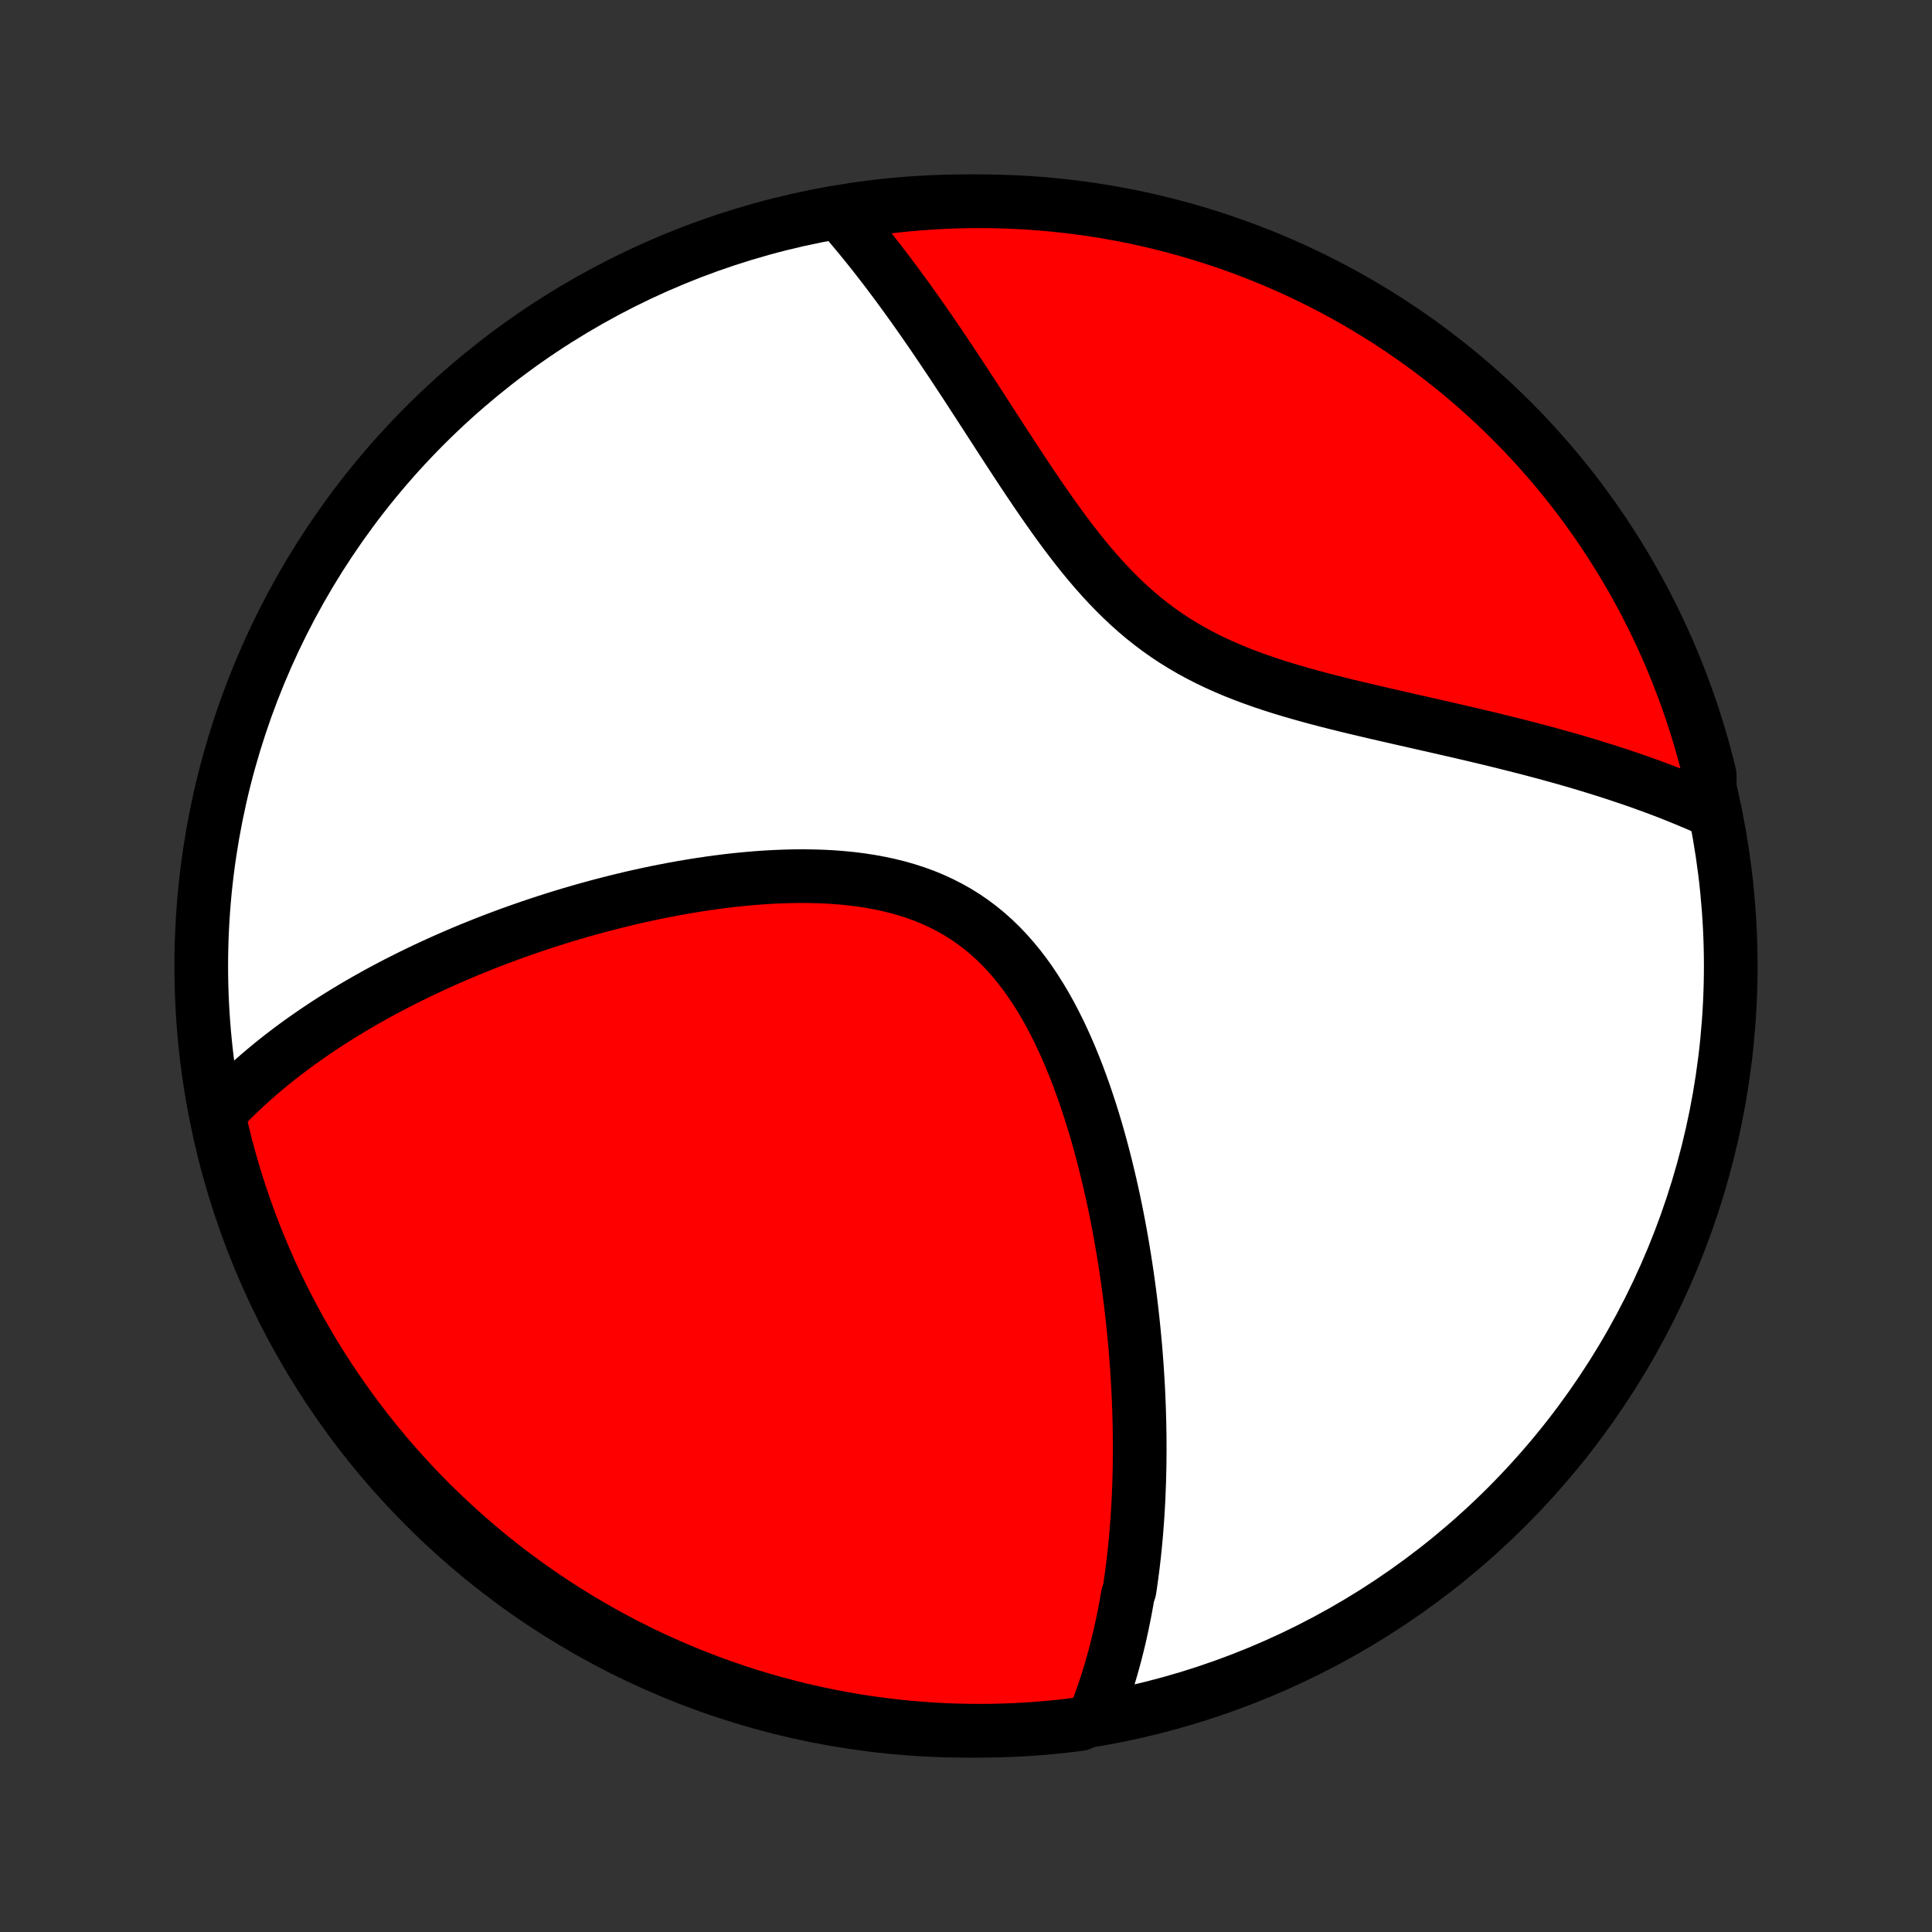 <?xml version="1.0" encoding="utf-8" standalone="no"?>
<!DOCTYPE svg PUBLIC "-//W3C//DTD SVG 1.1//EN"
  "http://www.w3.org/Graphics/SVG/1.1/DTD/svg11.dtd">
<!-- Created with matplotlib (http://matplotlib.org/) -->
<svg height="72pt" version="1.1" viewBox="0 0 72 72" width="72pt" xmlns="http://www.w3.org/2000/svg" xmlns:xlink="http://www.w3.org/1999/xlink">
 <rect x="0" y="0" width="72" height="72" fill="#333333" stroke="none"/>
 <defs>
  <style type="text/css">
*{stroke-linecap:butt;stroke-linejoin:round;}
  </style>
 </defs>
 <g id="figure_1">
  <g id="patch_1">
   <path d="
M0 72
L72 72
L72 0
L0 0
z
" style="fill:none;"/>
  </g>
  <g id="axes_1">
   <g id="PatchCollection_1">
    <defs>
     <path d="
M36 -7.5
C43.558 -7.5 50.808 -10.503 56.153 -15.848
C61.497 -21.192 64.5 -28.442 64.5 -36
C64.5 -43.558 61.497 -50.808 56.153 -56.153
C50.808 -61.497 43.558 -64.5 36 -64.5
C28.442 -64.5 21.192 -61.497 15.848 -56.153
C10.503 -50.808 7.5 -43.558 7.5 -36
C7.5 -28.442 10.503 -21.192 15.848 -15.848
C21.192 -10.503 28.442 -7.5 36 -7.5
z
" id="C0_0_a811fe30f3"/>
     <path d="
M40.787 -7.997
L40.867 -8.199
L40.945 -8.401
L41.019 -8.603
L41.091 -8.806
L41.161 -9.01
L41.228 -9.213
L41.293 -9.417
L41.356 -9.621
L41.416 -9.826
L41.474 -10.031
L41.53 -10.236
L41.585 -10.443
L41.637 -10.649
L41.687 -10.856
L41.736 -11.063
L41.782 -11.271
L41.827 -11.48
L41.87 -11.69
L41.912 -11.899
L41.952 -12.11
L41.99 -12.321
L42.026 -12.534
L42.095 -12.746
L42.127 -12.96
L42.157 -13.175
L42.186 -13.39
L42.214 -13.607
L42.24 -13.824
L42.265 -14.043
L42.288 -14.262
L42.31 -14.483
L42.331 -14.705
L42.35 -14.928
L42.367 -15.152
L42.384 -15.378
L42.399 -15.605
L42.413 -15.833
L42.425 -16.063
L42.436 -16.294
L42.445 -16.527
L42.454 -16.761
L42.46 -16.997
L42.466 -17.235
L42.47 -17.474
L42.472 -17.715
L42.474 -17.958
L42.473 -18.203
L42.472 -18.45
L42.468 -18.698
L42.464 -18.949
L42.457 -19.202
L42.45 -19.457
L42.44 -19.714
L42.429 -19.973
L42.417 -20.235
L42.402 -20.498
L42.386 -20.765
L42.369 -21.033
L42.349 -21.304
L42.328 -21.578
L42.305 -21.853
L42.279 -22.132
L42.252 -22.413
L42.223 -22.696
L42.192 -22.982
L42.159 -23.271
L42.124 -23.562
L42.086 -23.857
L42.046 -24.153
L42.004 -24.453
L41.959 -24.754
L41.912 -25.059
L41.862 -25.366
L41.81 -25.676
L41.755 -25.988
L41.697 -26.303
L41.636 -26.62
L41.572 -26.939
L41.505 -27.261
L41.434 -27.585
L41.361 -27.911
L41.283 -28.239
L41.203 -28.569
L41.118 -28.9
L41.03 -29.233
L40.938 -29.567
L40.842 -29.902
L40.741 -30.238
L40.636 -30.574
L40.526 -30.91
L40.412 -31.247
L40.292 -31.583
L40.168 -31.918
L40.038 -32.252
L39.902 -32.585
L39.761 -32.915
L39.613 -33.243
L39.46 -33.568
L39.299 -33.889
L39.132 -34.206
L38.958 -34.518
L38.776 -34.824
L38.587 -35.124
L38.391 -35.418
L38.186 -35.704
L37.973 -35.982
L37.752 -36.251
L37.522 -36.51
L37.284 -36.76
L37.037 -36.999
L36.781 -37.227
L36.517 -37.443
L36.244 -37.648
L35.963 -37.84
L35.674 -38.02
L35.377 -38.187
L35.073 -38.342
L34.762 -38.485
L34.444 -38.615
L34.12 -38.733
L33.791 -38.839
L33.457 -38.934
L33.118 -39.018
L32.775 -39.091
L32.429 -39.154
L32.08 -39.208
L31.729 -39.252
L31.376 -39.287
L31.021 -39.314
L30.666 -39.333
L30.309 -39.344
L29.953 -39.349
L29.597 -39.347
L29.242 -39.338
L28.888 -39.324
L28.535 -39.305
L28.183 -39.28
L27.834 -39.25
L27.486 -39.216
L27.14 -39.178
L26.797 -39.135
L26.456 -39.089
L26.119 -39.039
L25.784 -38.986
L25.452 -38.93
L25.123 -38.871
L24.797 -38.809
L24.474 -38.745
L24.155 -38.678
L23.839 -38.609
L23.526 -38.538
L23.217 -38.464
L22.912 -38.389
L22.61 -38.312
L22.311 -38.234
L22.015 -38.153
L21.724 -38.072
L21.435 -37.988
L21.15 -37.904
L20.868 -37.818
L20.59 -37.731
L20.315 -37.643
L20.043 -37.553
L19.775 -37.463
L19.51 -37.371
L19.248 -37.279
L18.989 -37.186
L18.733 -37.091
L18.48 -36.996
L18.23 -36.9
L17.983 -36.803
L17.74 -36.705
L17.498 -36.607
L17.26 -36.508
L17.024 -36.407
L16.791 -36.306
L16.561 -36.205
L16.333 -36.102
L16.108 -35.999
L15.885 -35.895
L15.665 -35.791
L15.447 -35.685
L15.231 -35.579
L15.018 -35.472
L14.807 -35.365
L14.598 -35.256
L14.391 -35.147
L14.186 -35.037
L13.983 -34.926
L13.783 -34.814
L13.584 -34.702
L13.387 -34.588
L13.192 -34.474
L12.999 -34.358
L12.808 -34.242
L12.618 -34.125
L12.43 -34.006
L12.244 -33.887
L12.06 -33.767
L11.877 -33.645
L11.695 -33.522
L11.516 -33.398
L11.338 -33.273
L11.161 -33.147
L10.986 -33.02
L10.813 -32.891
L10.641 -32.76
L10.47 -32.629
L10.301 -32.495
L10.133 -32.361
L9.967 -32.224
L9.802 -32.086
L9.639 -31.947
L9.477 -31.805
L9.316 -31.662
L9.157 -31.517
L8.999 -31.37
L8.843 -31.221
L8.688 -31.07
L8.535 -30.916
L8.383 -30.761
L8.233 -30.603
L8.084 -30.443
L8.184 -30.28
L8.297 -29.793
L8.418 -29.308
L8.547 -28.826
L8.685 -28.346
L8.831 -27.868
L8.985 -27.392
L9.148 -26.919
L9.319 -26.449
L9.498 -25.982
L9.685 -25.518
L9.88 -25.057
L10.082 -24.599
L10.293 -24.145
L10.512 -23.695
L10.739 -23.248
L10.973 -22.805
L11.214 -22.366
L11.464 -21.931
L11.72 -21.501
L11.985 -21.075
L12.256 -20.654
L12.535 -20.237
L12.821 -19.825
L13.114 -19.418
L13.414 -19.016
L13.72 -18.619
L14.034 -18.227
L14.354 -17.841
L14.681 -17.461
L15.014 -17.086
L15.354 -16.716
L15.7 -16.353
L16.052 -15.996
L16.411 -15.645
L16.775 -15.3
L17.145 -14.961
L17.521 -14.629
L17.902 -14.303
L18.289 -13.983
L18.682 -13.671
L19.079 -13.365
L19.482 -13.067
L19.89 -12.775
L20.303 -12.49
L20.72 -12.212
L21.143 -11.942
L21.569 -11.679
L22 -11.424
L22.436 -11.175
L22.875 -10.935
L23.319 -10.702
L23.766 -10.477
L24.217 -10.259
L24.672 -10.05
L25.13 -9.848
L25.592 -9.654
L26.056 -9.469
L26.524 -9.291
L26.994 -9.122
L27.468 -8.96
L27.944 -8.807
L28.422 -8.662
L28.902 -8.526
L29.385 -8.398
L29.87 -8.278
L30.357 -8.167
L30.845 -8.064
L31.335 -7.97
L31.827 -7.884
L32.319 -7.807
L32.813 -7.739
L33.308 -7.679
L33.803 -7.627
L34.3 -7.585
L34.796 -7.551
L35.294 -7.525
L35.791 -7.509
L36.288 -7.501
L36.786 -7.501
L37.283 -7.511
L37.779 -7.529
L38.276 -7.556
L38.771 -7.591
L39.266 -7.635
L39.759 -7.688
L40.252 -7.749
z
" id="C0_1_d3f9dcfe8f"/>
     <path d="
M63.722 -41.814
L63.518 -41.905
L63.312 -41.996
L63.103 -42.085
L62.892 -42.174
L62.678 -42.262
L62.462 -42.349
L62.243 -42.436
L62.022 -42.522
L61.797 -42.607
L61.57 -42.691
L61.34 -42.775
L61.108 -42.858
L60.872 -42.941
L60.633 -43.022
L60.391 -43.103
L60.146 -43.184
L59.898 -43.264
L59.647 -43.343
L59.392 -43.422
L59.135 -43.501
L58.873 -43.579
L58.609 -43.656
L58.341 -43.733
L58.069 -43.809
L57.794 -43.885
L57.516 -43.961
L57.233 -44.036
L56.948 -44.111
L56.658 -44.185
L56.366 -44.259
L56.069 -44.333
L55.769 -44.407
L55.466 -44.481
L55.159 -44.554
L54.848 -44.628
L54.534 -44.701
L54.217 -44.775
L53.896 -44.848
L53.572 -44.922
L53.245 -44.996
L52.915 -45.071
L52.582 -45.147
L52.246 -45.223
L51.908 -45.3
L51.567 -45.378
L51.224 -45.457
L50.879 -45.538
L50.532 -45.62
L50.184 -45.704
L49.834 -45.791
L49.484 -45.879
L49.133 -45.971
L48.782 -46.066
L48.431 -46.164
L48.08 -46.266
L47.731 -46.372
L47.383 -46.483
L47.037 -46.599
L46.693 -46.721
L46.352 -46.848
L46.014 -46.982
L45.68 -47.123
L45.35 -47.271
L45.025 -47.426
L44.705 -47.59
L44.389 -47.761
L44.08 -47.941
L43.776 -48.129
L43.478 -48.326
L43.187 -48.531
L42.901 -48.745
L42.622 -48.967
L42.349 -49.197
L42.082 -49.435
L41.821 -49.68
L41.566 -49.932
L41.316 -50.19
L41.072 -50.453
L40.833 -50.722
L40.599 -50.996
L40.37 -51.273
L40.145 -51.555
L39.925 -51.839
L39.708 -52.125
L39.496 -52.413
L39.286 -52.703
L39.081 -52.993
L38.878 -53.284
L38.678 -53.575
L38.481 -53.866
L38.286 -54.156
L38.094 -54.445
L37.905 -54.732
L37.718 -55.018
L37.532 -55.302
L37.349 -55.584
L37.168 -55.864
L36.989 -56.141
L36.811 -56.416
L36.635 -56.688
L36.461 -56.956
L36.288 -57.222
L36.117 -57.485
L35.948 -57.745
L35.779 -58.001
L35.612 -58.254
L35.447 -58.504
L35.282 -58.75
L35.119 -58.993
L34.957 -59.233
L34.797 -59.469
L34.637 -59.702
L34.478 -59.931
L34.321 -60.157
L34.164 -60.38
L34.008 -60.599
L33.853 -60.816
L33.699 -61.028
L33.546 -61.238
L33.394 -61.444
L33.242 -61.647
L33.092 -61.847
L32.942 -62.044
L32.792 -62.238
L32.643 -62.429
L32.495 -62.617
L32.348 -62.801
L32.2 -62.984
L32.054 -63.163
L31.908 -63.339
L31.762 -63.513
L31.616 -63.684
L31.471 -63.852
L31.802 -64.018
L32.295 -64.189
L32.789 -64.258
L33.283 -64.319
L33.779 -64.37
L34.275 -64.413
L34.772 -64.448
L35.269 -64.474
L35.766 -64.491
L36.264 -64.499
L36.761 -64.499
L37.258 -64.49
L37.755 -64.472
L38.251 -64.446
L38.747 -64.411
L39.241 -64.367
L39.735 -64.315
L40.227 -64.254
L40.719 -64.185
L41.209 -64.107
L41.697 -64.02
L42.183 -63.925
L42.668 -63.821
L43.151 -63.709
L43.631 -63.588
L44.109 -63.459
L44.584 -63.322
L45.057 -63.176
L45.528 -63.022
L45.995 -62.86
L46.459 -62.69
L46.92 -62.511
L47.378 -62.325
L47.833 -62.13
L48.283 -61.928
L48.73 -61.717
L49.173 -61.499
L49.612 -61.273
L50.047 -61.039
L50.478 -60.798
L50.904 -60.549
L51.326 -60.292
L51.743 -60.029
L52.155 -59.757
L52.562 -59.479
L52.965 -59.194
L53.362 -58.901
L53.754 -58.601
L54.14 -58.295
L54.521 -57.982
L54.896 -57.662
L55.266 -57.335
L55.629 -57.002
L55.987 -56.663
L56.338 -56.317
L56.684 -55.965
L57.023 -55.607
L57.355 -55.243
L57.681 -54.873
L58.001 -54.498
L58.314 -54.117
L58.62 -53.73
L58.919 -53.338
L59.211 -52.94
L59.496 -52.538
L59.774 -52.13
L60.045 -51.718
L60.308 -51.3
L60.564 -50.878
L60.813 -50.452
L61.053 -50.021
L61.287 -49.586
L61.512 -49.146
L61.73 -48.703
L61.94 -48.256
L62.142 -47.805
L62.336 -47.35
L62.522 -46.892
L62.7 -46.431
L62.87 -45.967
L63.032 -45.499
L63.185 -45.029
L63.331 -44.556
L63.468 -44.08
L63.596 -43.602
L63.716 -43.121
z
" id="C0_2_43039cc50b"/>
    </defs>
    <g clip-path="url(#p1bffca34e9)">
     <use style="fill:#ffffff;stroke:#000000;stroke-width:2.0;" x="0.0" xlink:href="#C0_0_a811fe30f3" y="72.0"/>
    </g>
    <g clip-path="url(#p1bffca34e9)">
     <use style="fill:#ff0000;stroke:#000000;stroke-width:2.0;" x="0.0" xlink:href="#C0_1_d3f9dcfe8f" y="72.0"/>
    </g>
    <g clip-path="url(#p1bffca34e9)">
     <use style="fill:#ff0000;stroke:#000000;stroke-width:2.0;" x="0.0" xlink:href="#C0_2_43039cc50b" y="72.0"/>
    </g>
   </g>
  </g>
 </g>
 <defs>
  <clipPath id="p1bffca34e9">
   <rect height="72.0" width="72.0" x="0.0" y="0.0"/>
  </clipPath>
 </defs>
</svg>
